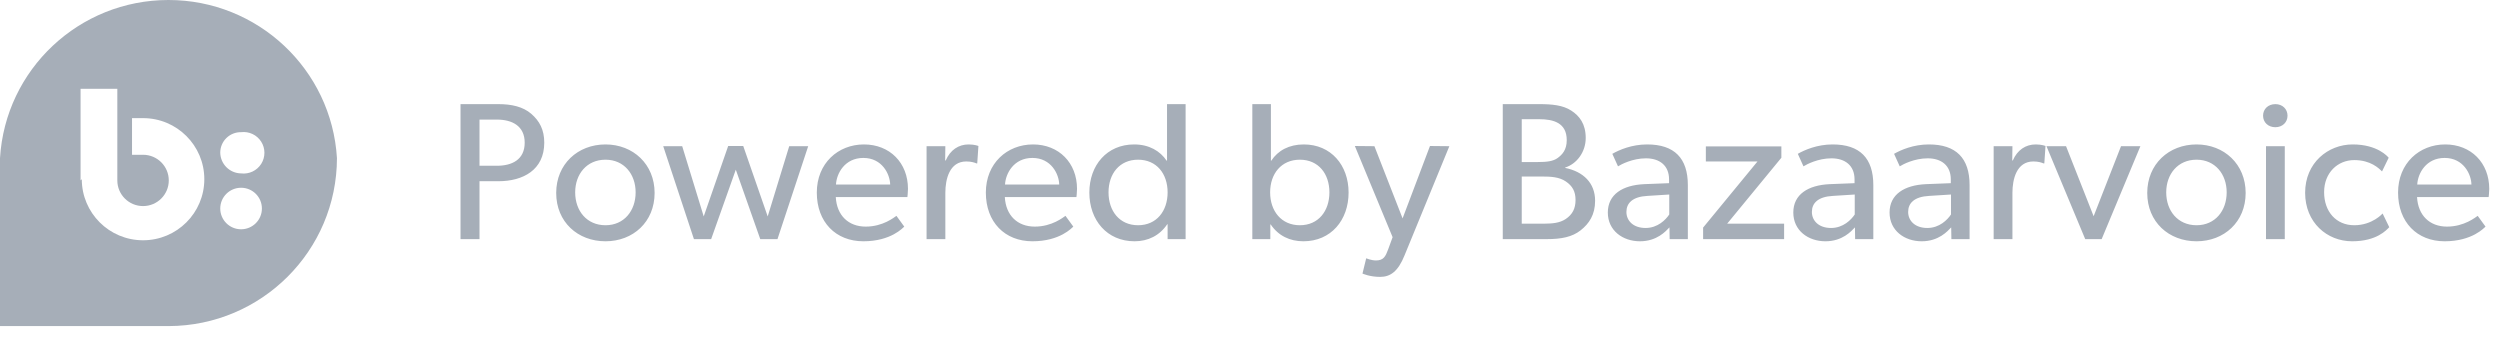 <svg width="230px" height="31px" viewBox="0 0 230 31" xmlns="http://www.w3.org/2000/svg">
    <g stroke="none" stroke-width="1" fill="none" fill-rule="evenodd">
        <g transform="translate(-38, -32)" fill="#A6AEB8">
            <g transform="translate(38, 32)">
                 <g fill-rule="nonzero">
                <path d="M44.114,22 L44.114,16.672 L45.86,16.672 C48.128,16.672 50.072,15.628 50.072,13.126 C50.072,11.938 49.64,11.128 48.866,10.462 C48.11,9.814 47.066,9.58 45.86,9.58 L42.368,9.58 L42.368,22 L44.114,22 Z M45.716,15.25 L44.114,15.25 L44.114,11.002 L45.716,11.002 C47.102,11.002 48.272,11.578 48.272,13.126 C48.272,14.692 47.102,15.25 45.716,15.25 Z M55.706,22.198 C58.244,22.198 60.224,20.416 60.224,17.752 C60.224,15.106 58.244,13.288 55.706,13.288 C53.15,13.288 51.17,15.106 51.17,17.752 C51.17,20.416 53.15,22.198 55.706,22.198 Z M55.706,20.722 C53.978,20.722 52.916,19.39 52.916,17.698 C52.916,16.024 53.978,14.692 55.706,14.692 C57.416,14.692 58.478,16.024 58.478,17.698 C58.478,19.39 57.416,20.722 55.706,20.722 Z M65.426,22 L67.694,15.61 L69.944,22 L71.528,22 L74.354,13.45 L72.608,13.45 L70.628,19.912 L68.378,13.432 L66.992,13.432 L64.742,19.912 L62.762,13.45 L61.016,13.45 L63.842,22 L65.426,22 Z M79.43,22.198 C81.986,22.198 83.084,20.938 83.192,20.848 L82.472,19.858 C82.274,19.984 81.248,20.848 79.646,20.848 C78.062,20.848 76.982,19.822 76.892,18.13 L83.48,18.13 C83.48,18.13 83.534,17.698 83.534,17.374 C83.534,14.98 81.86,13.288 79.484,13.288 C77.108,13.288 75.146,15.016 75.146,17.716 C75.146,20.434 76.892,22.198 79.43,22.198 Z M81.896,16.978 L76.91,16.978 C76.964,15.952 77.72,14.53 79.43,14.53 C81.158,14.53 81.878,16.024 81.896,16.978 Z M86.972,22 L86.972,17.734 C86.972,16.492 87.35,14.854 88.898,14.854 C89.366,14.854 89.672,14.962 89.834,15.034 L89.906,15.034 L90.014,13.432 C90.014,13.432 89.69,13.288 89.114,13.288 C88.196,13.288 87.422,13.792 87.008,14.764 L86.954,14.764 L86.972,13.45 L85.244,13.45 L85.244,22 L86.972,22 Z M94.982,22.198 C97.538,22.198 98.636,20.938 98.744,20.848 L98.024,19.858 C97.826,19.984 96.8,20.848 95.198,20.848 C93.614,20.848 92.534,19.822 92.444,18.13 L99.032,18.13 C99.032,18.13 99.086,17.698 99.086,17.374 C99.086,14.98 97.412,13.288 95.036,13.288 C92.66,13.288 90.698,15.016 90.698,17.716 C90.698,20.434 92.444,22.198 94.982,22.198 Z M97.448,16.978 L92.462,16.978 C92.516,15.952 93.272,14.53 94.982,14.53 C96.71,14.53 97.43,16.024 97.448,16.978 Z M104.378,22.198 C105.62,22.198 106.682,21.676 107.384,20.632 L107.42,20.632 L107.42,22 L109.076,22 L109.076,9.58 L107.366,9.58 L107.366,14.782 L107.33,14.782 C106.736,13.9 105.728,13.288 104.342,13.288 C101.84,13.288 100.22,15.196 100.22,17.716 C100.22,20.254 101.84,22.198 104.378,22.198 Z M104.702,20.722 C102.992,20.722 101.984,19.408 101.984,17.698 C101.984,15.988 102.992,14.692 104.702,14.692 C106.412,14.692 107.42,15.988 107.42,17.698 C107.42,19.408 106.412,20.722 104.702,20.722 Z M119.912,22.198 C122.45,22.198 124.07,20.254 124.07,17.716 C124.07,15.196 122.45,13.288 119.948,13.288 C118.598,13.288 117.572,13.846 116.96,14.782 L116.924,14.782 L116.924,9.58 L115.214,9.58 L115.214,22 L116.87,22 L116.87,20.65 L116.906,20.65 C117.608,21.694 118.67,22.198 119.912,22.198 Z M119.588,20.722 C117.878,20.722 116.852,19.408 116.852,17.698 C116.852,15.988 117.878,14.692 119.588,14.692 C121.298,14.692 122.306,15.988 122.306,17.698 C122.306,19.408 121.298,20.722 119.588,20.722 Z M126.968,25.474 C127.922,25.474 128.624,24.97 129.218,23.494 L133.34,13.45 L131.558,13.432 L129.038,20.092 L126.446,13.45 L124.646,13.432 L128.12,21.82 L127.706,22.954 C127.472,23.584 127.292,23.962 126.59,23.962 C126.158,23.962 125.69,23.764 125.69,23.764 L125.348,25.168 C125.348,25.168 126.014,25.474 126.968,25.474 Z M142.286,22 C143.654,22 144.644,21.802 145.418,21.19 C146.192,20.578 146.75,19.768 146.75,18.472 C146.75,16.834 145.67,15.79 143.996,15.448 L143.996,15.412 C145.04,15.088 145.886,14.008 145.886,12.694 C145.886,11.398 145.31,10.66 144.554,10.174 C143.78,9.67 142.772,9.58 141.602,9.58 L138.254,9.58 L138.254,22 L142.286,22 Z M141.458,14.908 L140,14.908 L140,10.966 L141.602,10.966 C142.934,10.966 144.14,11.308 144.14,12.892 C144.14,13.792 143.726,14.224 143.312,14.53 C142.898,14.836 142.322,14.908 141.458,14.908 Z M142.087,20.577 L140,20.578 L140,16.24 L141.872,16.24 C142.664,16.24 143.438,16.276 144.05,16.69 C144.662,17.104 144.95,17.608 144.95,18.4 C144.95,19.192 144.662,19.732 144.05,20.146 C143.494,20.522 142.803,20.571 142.087,20.577 L142.087,20.577 Z M150.872,22.198 C152.438,22.198 153.248,21.28 153.59,20.92 L153.608,22 L155.282,22 L155.282,17.032 C155.282,14.548 154.04,13.288 151.538,13.288 C150.116,13.288 148.964,13.792 148.334,14.152 L148.856,15.304 C149.144,15.124 150.188,14.566 151.43,14.566 C152.672,14.566 153.554,15.214 153.554,16.51 L153.554,16.852 L151.268,16.942 C149.288,17.032 147.92,17.878 147.92,19.552 C147.92,21.208 149.288,22.198 150.872,22.198 Z M151.394,20.974 C150.26,20.974 149.63,20.308 149.63,19.498 C149.63,18.688 150.188,18.094 151.574,18.022 L153.572,17.896 L153.572,19.732 C153.248,20.218 152.51,20.974 151.394,20.974 Z M164.138,22 L164.138,20.578 L158.9,20.578 L163.886,14.512 L163.886,13.468 L156.938,13.468 L156.938,14.854 L161.69,14.854 L156.686,20.938 L156.686,22 L164.138,22 Z M167.936,22.198 C169.502,22.198 170.312,21.28 170.654,20.92 L170.672,22 L172.346,22 L172.346,17.032 C172.346,14.548 171.104,13.288 168.602,13.288 C167.18,13.288 166.028,13.792 165.398,14.152 L165.92,15.304 C166.208,15.124 167.252,14.566 168.494,14.566 C169.736,14.566 170.618,15.214 170.618,16.51 L170.618,16.852 L168.332,16.942 C166.352,17.032 164.984,17.878 164.984,19.552 C164.984,21.208 166.352,22.198 167.936,22.198 Z M168.458,20.974 C167.324,20.974 166.694,20.308 166.694,19.498 C166.694,18.688 167.252,18.094 168.638,18.022 L170.636,17.896 L170.636,19.732 C170.312,20.218 169.574,20.974 168.458,20.974 Z M176.792,22.198 C178.358,22.198 179.168,21.28 179.51,20.92 L179.528,22 L181.202,22 L181.202,17.032 C181.202,14.548 179.96,13.288 177.458,13.288 C176.036,13.288 174.884,13.792 174.254,14.152 L174.776,15.304 C175.064,15.124 176.108,14.566 177.35,14.566 C178.592,14.566 179.474,15.214 179.474,16.51 L179.474,16.852 L177.188,16.942 C175.208,17.032 173.84,17.878 173.84,19.552 C173.84,21.208 175.208,22.198 176.792,22.198 Z M177.314,20.974 C176.18,20.974 175.55,20.308 175.55,19.498 C175.55,18.688 176.108,18.094 177.494,18.022 L179.492,17.896 L179.492,19.732 C179.168,20.218 178.43,20.974 177.314,20.974 Z M185.144,22 L185.144,17.734 C185.144,16.492 185.522,14.854 187.07,14.854 C187.538,14.854 187.844,14.962 188.006,15.034 L188.078,15.034 L188.186,13.432 C188.186,13.432 187.862,13.288 187.286,13.288 C186.368,13.288 185.594,13.792 185.18,14.764 L185.126,14.764 L185.144,13.45 L183.416,13.45 L183.416,22 L185.144,22 Z M193.352,22 L196.916,13.45 L195.134,13.45 L192.614,19.894 L190.076,13.45 L188.276,13.45 L191.84,22 L193.352,22 Z M202.082,22.198 C204.62,22.198 206.6,20.416 206.6,17.752 C206.6,15.106 204.62,13.288 202.082,13.288 C199.526,13.288 197.546,15.106 197.546,17.752 C197.546,20.416 199.526,22.198 202.082,22.198 Z M202.082,20.722 C200.354,20.722 199.292,19.39 199.292,17.698 C199.292,16.024 200.354,14.692 202.082,14.692 C203.792,14.692 204.854,16.024 204.854,17.698 C204.854,19.39 203.792,20.722 202.082,20.722 Z M209.336,11.704 C209.984,11.704 210.452,11.254 210.452,10.642 C210.452,10.03 209.984,9.58 209.336,9.58 C208.67,9.58 208.202,10.03 208.202,10.642 C208.202,11.254 208.67,11.704 209.336,11.704 Z M210.2,22 L210.2,13.45 L208.472,13.45 L208.472,22 L210.2,22 Z M216.392,22.198 C218.678,22.198 219.56,21.154 219.812,20.902 L219.2,19.642 C219.2,19.642 218.264,20.722 216.59,20.722 C214.934,20.722 213.818,19.48 213.818,17.68 C213.818,15.88 215.078,14.728 216.59,14.728 C218.102,14.728 218.858,15.484 219.146,15.772 L219.758,14.512 C219.668,14.404 218.732,13.288 216.446,13.288 C214.178,13.288 212.072,14.98 212.072,17.734 C212.072,20.47 214.088,22.198 216.392,22.198 Z M224.906,22.198 C227.462,22.198 228.56,20.938 228.668,20.848 L227.948,19.858 C227.75,19.984 226.724,20.848 225.122,20.848 C223.538,20.848 222.458,19.822 222.368,18.13 L228.956,18.13 C228.956,18.13 229.01,17.698 229.01,17.374 C229.01,14.98 227.336,13.288 224.96,13.288 C222.584,13.288 220.622,15.016 220.622,17.716 C220.622,20.434 222.368,22.198 224.906,22.198 Z M227.372,16.978 L222.386,16.978 C222.44,15.952 223.196,14.53 224.906,14.53 C226.634,14.53 227.354,16.024 227.372,16.978 Z" id="PoweredbyBazaarvoice"></path>
            </g>
            <g>
                <path d="M31,14.548 C30.505,6.375 23.713,0 15.5,0 C7.287,0 0.495,6.375 0,14.548 L0,30 L15.528,30 C24.071,29.969 30.985,23.065 31,14.548 M22.179,12.16 C22.914,12.071 23.635,12.411 24.031,13.035 C24.426,13.659 24.426,14.454 24.031,15.078 C23.635,15.701 22.914,16.042 22.179,15.953 C21.127,15.938 20.278,15.091 20.263,14.042 C20.263,13.538 20.465,13.055 20.826,12.701 C21.186,12.347 21.673,12.152 22.179,12.16 M22.179,17.273 C23.237,17.273 24.095,18.128 24.095,19.184 C24.095,20.239 23.237,21.094 22.179,21.094 C21.121,21.094 20.263,20.239 20.263,19.184 C20.263,18.128 21.121,17.273 22.179,17.273 M7.412,16.599 L7.412,16.599 L7.412,8.17 L10.794,8.17 L10.794,16.599 C10.794,17.902 11.854,18.959 13.161,18.959 C14.468,18.959 15.528,17.902 15.528,16.599 C15.528,15.295 14.468,14.239 13.161,14.239 L12.146,14.239 L12.146,10.868 L13.161,10.868 C16.274,10.868 18.797,13.383 18.797,16.486 C18.797,19.59 16.274,22.105 13.161,22.105 C10.048,22.105 7.525,19.59 7.525,16.486" id="Fill-16"></path>
            </g>
            </g>
        </g>
    </g>
</svg>